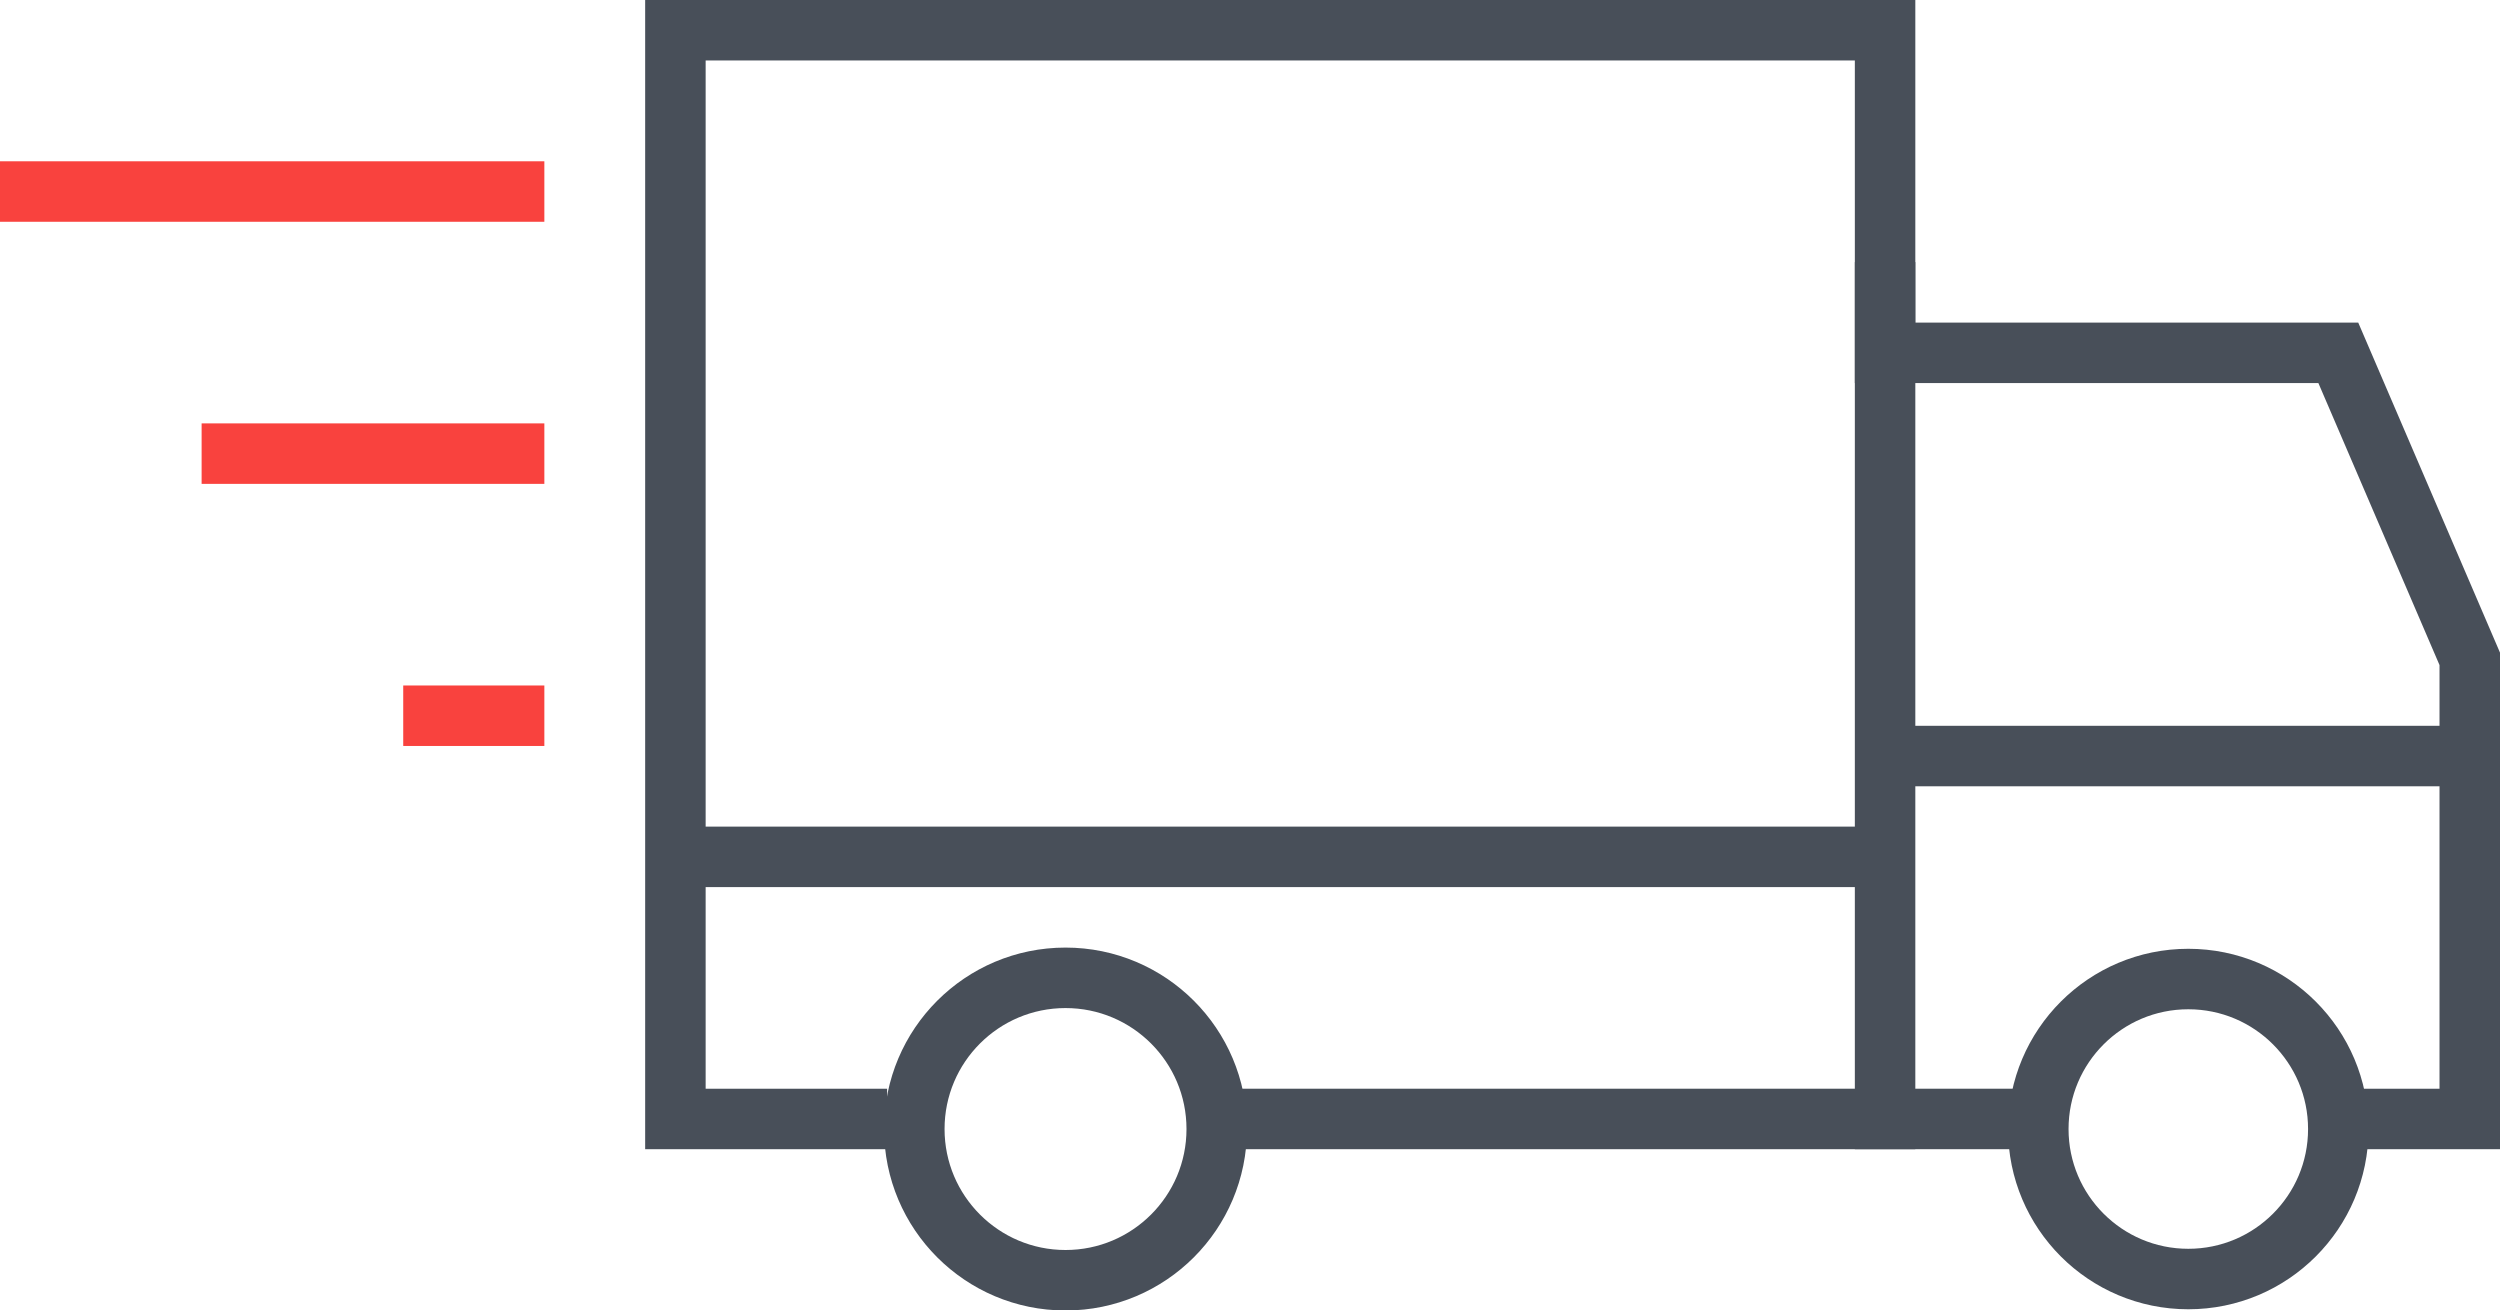 <svg id="Layer_1" data-name="Layer 1" xmlns="http://www.w3.org/2000/svg" viewBox="0 0 124 65"><defs><style>.cls-1,.cls-2{fill:none;stroke-miterlimit:10;stroke-width:3px;}.cls-1{stroke:#484f59;}.cls-2{stroke:#f9423e;}</style></defs><title>order3</title><polyline class="cls-1" points="44 55.5 33.5 55.5 33.5 1.5 93.5 1.5 93.5 17.5 115.98 17.5 122.5 32.68 122.5 55.5 116 55.5"/><circle class="cls-1" cx="52.85" cy="56" r="7.5"/><circle class="cls-1" cx="108.54" cy="56" r="7.44"/><line class="cls-1" x1="61" y1="55.5" x2="100" y2="55.5"/><line class="cls-1" x1="93.5" y1="13" x2="93.5" y2="57"/><line class="cls-1" x1="123" y1="37.5" x2="94" y2="37.5"/><line class="cls-2" x1="27" y1="9.5" y2="9.5"/><line class="cls-2" x1="27" y1="22.5" x2="10" y2="22.5"/><line class="cls-2" x1="27" y1="35.5" x2="20" y2="35.5"/><line class="cls-1" x1="94" y1="42.5" x2="34" y2="42.5"/></svg>